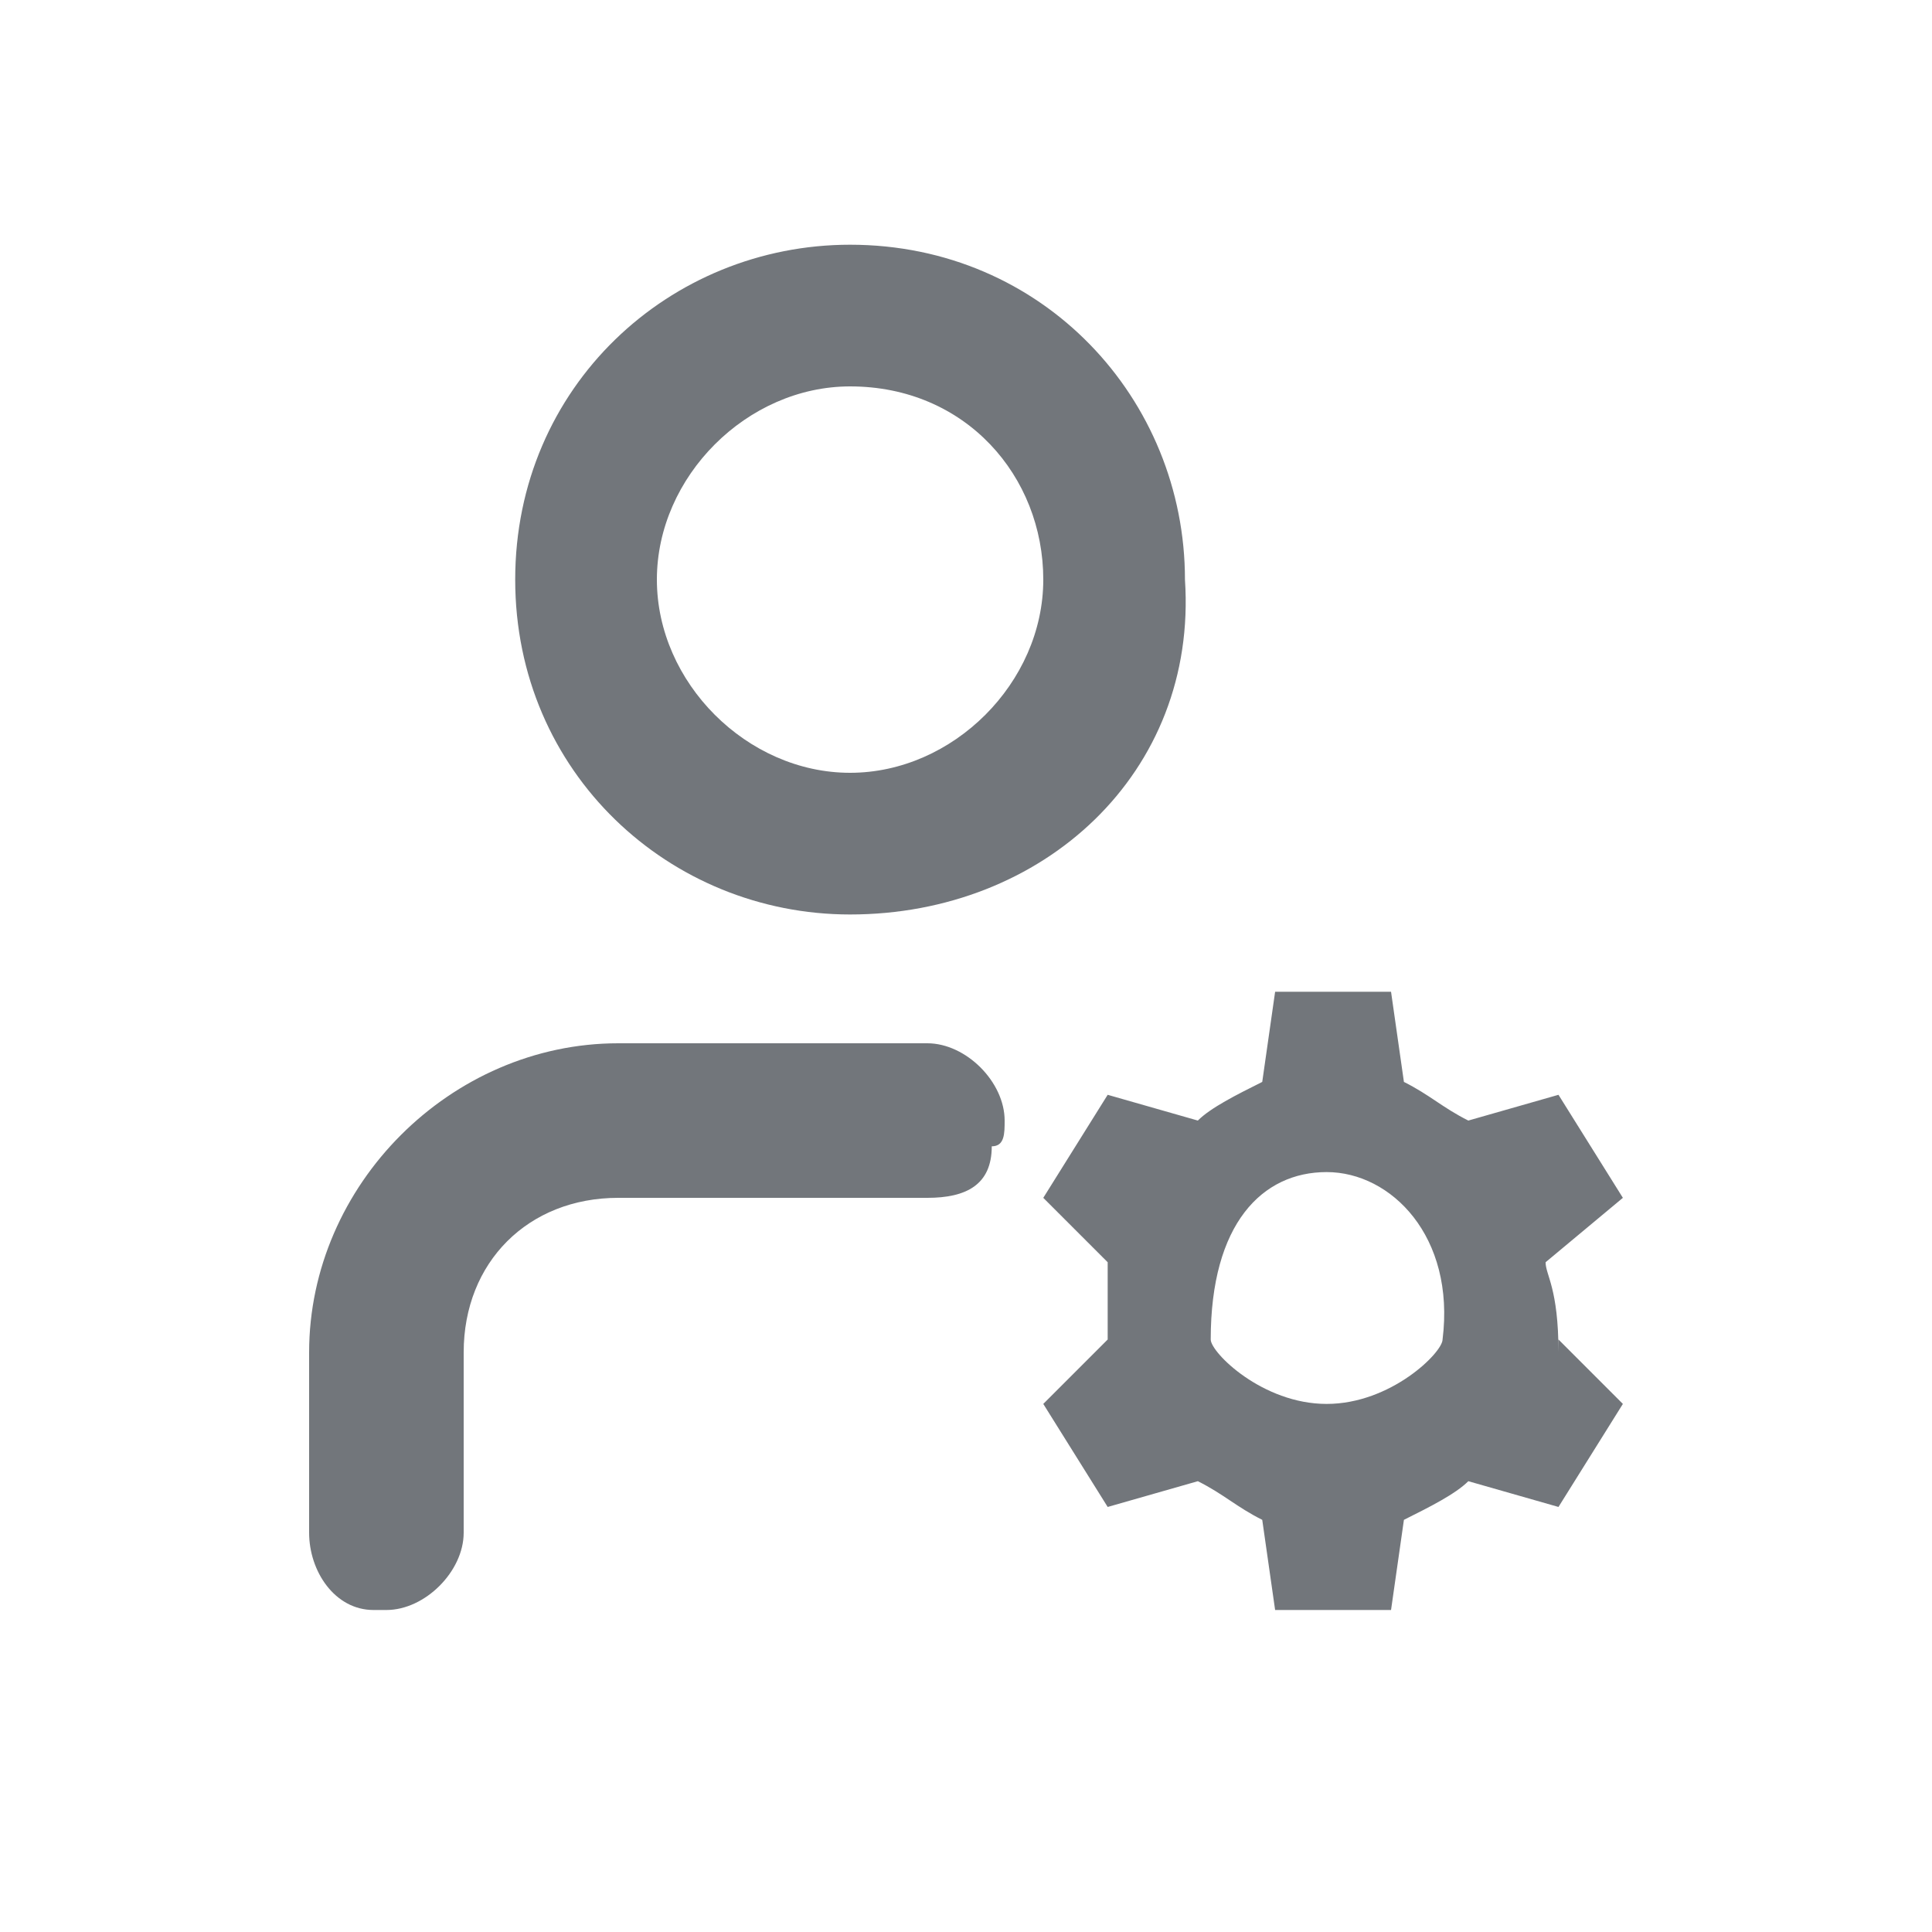 <?xml version="1.0" encoding="utf-8"?>
<!-- Generator: Adobe Illustrator 21.1.0, SVG Export Plug-In . SVG Version: 6.00 Build 0)  -->
<svg version="1.1" id="Layer_1" xmlns="http://www.w3.org/2000/svg" xmlns:xlink="http://www.w3.org/1999/xlink" x="0px" y="0px"
	 viewBox="0 0 15 15" style="enable-background:new 0 0 15 15;" xml:space="preserve">
<style type="text/css">
	.st0{fill:#72767B;}
</style>
<path class="st0" d="M12.1,10.5c0-0.3,0-0.2,0-0.1l0.5,0.5l-0.5,0.8l-0.7-0.2c-0.1,0.1-0.3,0.2-0.5,0.3l-0.1,0.7H9.9l-0.1-0.7
	c-0.2-0.1-0.3-0.2-0.5-0.3l-0.7,0.2l-0.5-0.8l0.5-0.5c0-0.1,0-0.2,0,0.1c0-0.5,0-0.6,0-0.7L8.1,9.3l0.5-0.8l0.7,0.2
	c0.1-0.1,0.3-0.2,0.5-0.3l0.1-0.7h0.9l0.1,0.7c0.2,0.1,0.3,0.2,0.5,0.3l0.7-0.2l0.5,0.8L12,9.8C12,9.9,12.1,10,12.1,10.5z M10.3,9.1
	c-0.5,0-0.9,0.4-0.9,1.3c0,0.1,0.4,0.5,0.9,0.5c0.5,0,0.9-0.4,0.9-0.5C11.3,9.6,10.8,9.1,10.3,9.1z M6.6,7.1C5.2,7.1,4,6,4,4.5
	C4,3,5.2,1.9,6.6,1.9c0,0,0,0,0,0c1.5,0,2.6,1.2,2.6,2.6c0,0,0,0,0,0C9.3,6,8.1,7.1,6.6,7.1z M6.6,3C5.8,3,5.1,3.7,5.1,4.5
	C5.1,5.3,5.8,6,6.6,6c0.8,0,1.5-0.7,1.5-1.5C8.1,3.7,7.5,3,6.6,3z M7.2,8.1c0.3,0,0.6,0.3,0.6,0.6c0,0.1,0,0.2-0.1,0.2l0,0
	C7.7,9.2,7.5,9.3,7.2,9.3H4.8c-0.7,0-1.2,0.5-1.2,1.2v1.4c0,0.3-0.3,0.6-0.6,0.6c0,0,0,0-0.1,0c-0.3,0-0.5-0.3-0.5-0.6v-1.4
	c0-1.3,1.1-2.4,2.4-2.4c0,0,0,0,0,0C4.8,8.1,7.2,8.1,7.2,8.1z"/>
<path class="st0" d="M28.3,1.9c0.9,0,0.7,0.3,0.7,0.7v2.2c0,0.4,0.3,0.7-0.7,0.7H17.9c-0.4,0-0.7-0.3-0.7-0.7V2.6
	c0-0.4,0.3-0.7,0.7-0.7H28.3 M28.3,0.8H17.9c-1,0-1.9,0.8-1.9,1.9c0,0,0,0,0,0v2.2c0,1.2,0.8,1.9,1.9,1.9h10.4c1,0,1.9-0.6,1.9-1.9
	V2.6C30.1,1.6,29.3,0.8,28.3,0.8C28.3,0.8,28.3,0.8,28.3,0.8z M28.3,9.1c0.9,0,0.7,0.3,0.7,0.8V12c0,0.4,0.3,0.7-0.7,0.7H17.9
	c-0.4,0-0.7-0.3-0.7-0.7V9.9c0-0.5,0.3-0.8,0.7-0.8H28.3 M28.3,7.9H17.9c-1,0-1.9,0.8-1.9,2V12c0,1,0.8,2.3,1.9,2.3h10.4
	c1,0,1.9-1.2,1.9-2.3V9.9C30.1,8.8,29.3,7.9,28.3,7.9z M19.1,3c-0.4,0-0.7,0.3-0.7,0.7c0,0.4,0.3,0.7,0.7,0.7c0.4,0,0.7-0.3,0.7-0.7
	C19.9,3.3,19.5,3,19.1,3z M19.1,10.2c-0.4,0-0.7,0.3-0.7,1.6c0-0.5,0.3-0.1,0.7-0.1c0.4,0,0.7-0.3,0.7,0.1
	C19.9,10.5,19.5,10.2,19.1,10.2z"/>
</svg>
